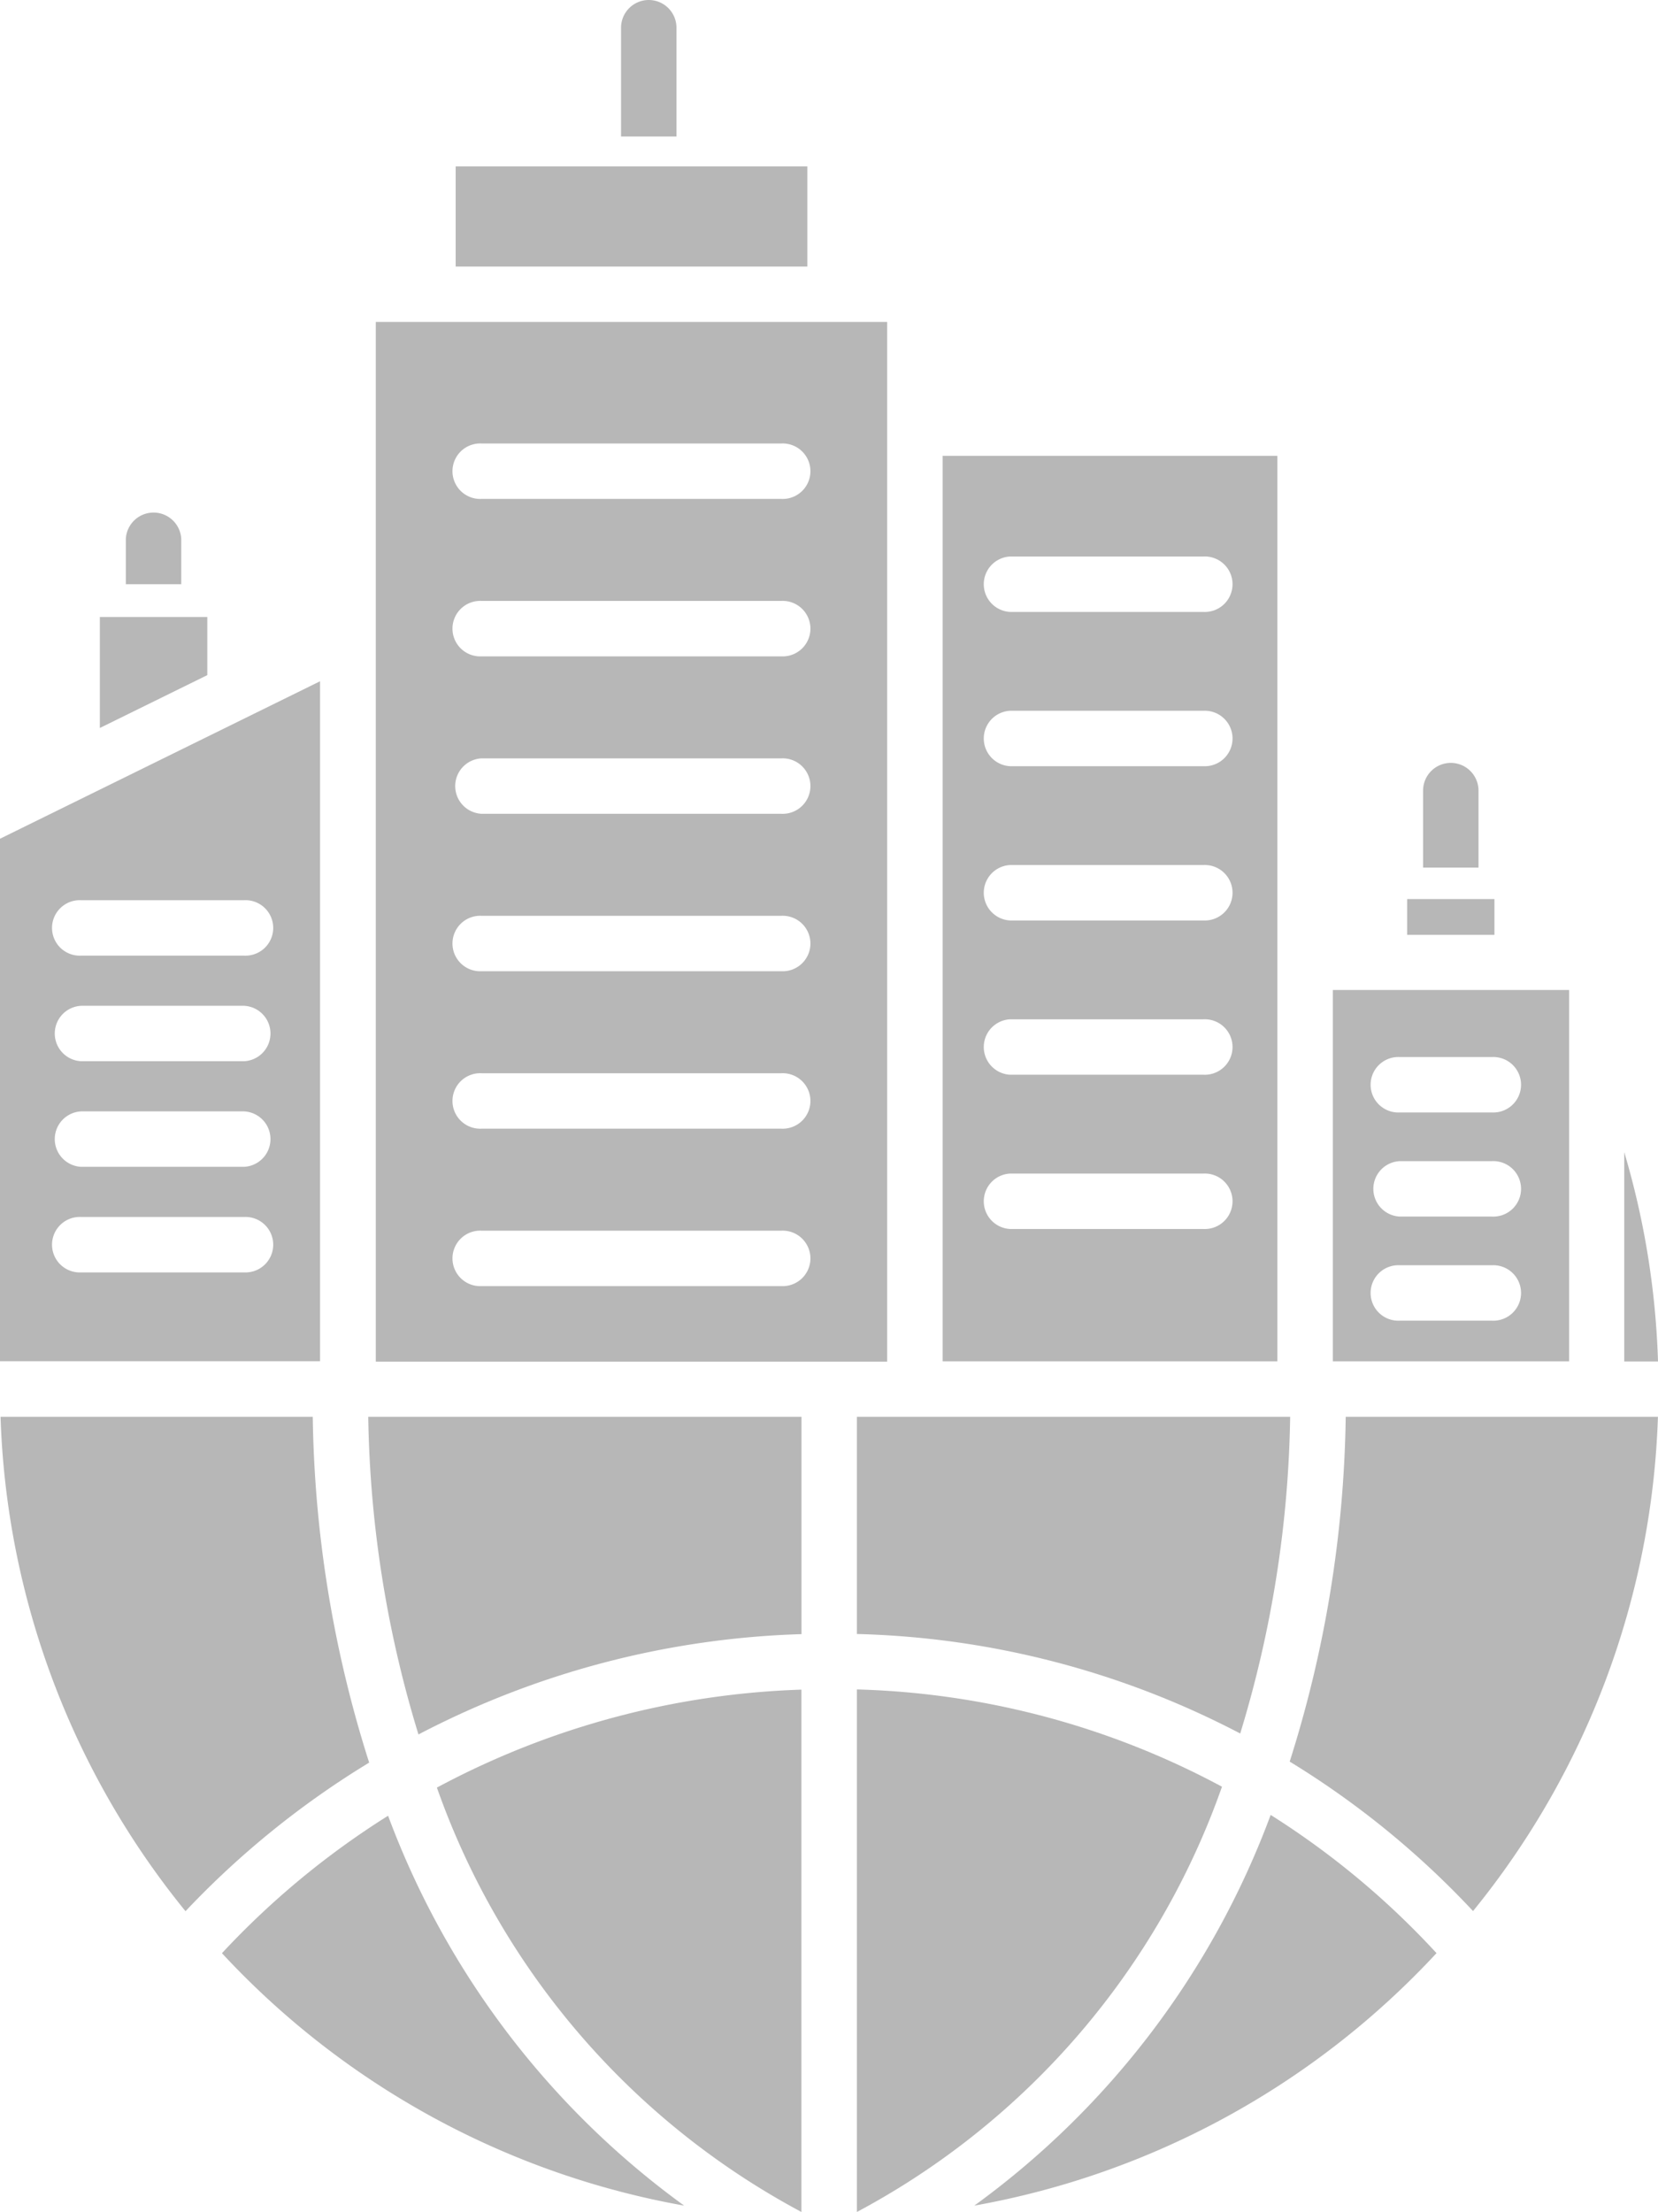<svg xmlns="http://www.w3.org/2000/svg" width="24.561" height="32.764" viewBox="0 0 24.561 32.764">
  <g id="business" transform="translate(-76.559 -10)">
    <path id="Path_1893" data-name="Path 1893" d="M211.359,10a.411.411,0,0,0-.411.411v1.611h.821V10.411A.411.411,0,0,0,211.359,10Z" transform="translate(-125.189)" fill="#b7b7b7"/>
    <path id="Path_1894" data-name="Path 1894" d="M384.919,175.067a.411.411,0,0,0-.411.411v1.14h.821v-1.14A.411.411,0,0,0,384.919,175.067Z" transform="translate(-286.868 -153.767)" fill="#b7b7b7"/>
    <path id="Path_1895" data-name="Path 1895" d="M104.609,121.026a.411.411,0,0,0-.821,0v.67h.821Z" transform="translate(-25.365 -103.043)" fill="#b7b7b7"/>
    <path id="Path_1896" data-name="Path 1896" d="M364.976,229.767h3.5v-5.5h-3.5Zm.991-4.507h1.366a.411.411,0,1,1,0,.821h-1.366a.411.411,0,1,1,0-.821Zm0,1.542h1.366a.411.411,0,1,1,0,.821h-1.366a.411.411,0,0,1,0-.821Zm0,1.542h1.366a.411.411,0,1,1,0,.821h-1.366a.411.411,0,1,1,0-.821Z" transform="translate(-268.673 -199.603)" fill="#b7b7b7"/>
    <rect id="Rectangle_1294" data-name="Rectangle 1294" width="1.293" height="0.53" transform="translate(97.404 23.317)" fill="#b7b7b7"/>
    <path id="Path_1897" data-name="Path 1897" d="M99.751,143.508H98.159v1.644l1.592-.783Z" transform="translate(-20.121 -124.369)" fill="#b7b7b7"/>
    <rect id="Rectangle_1295" data-name="Rectangle 1295" width="5.21" height="1.483" transform="translate(83.309 12.465)" fill="#b7b7b7"/>
    <path id="Path_1898" data-name="Path 1898" d="M262,319.776a12.929,12.929,0,0,1,5.678,1.474,16.882,16.882,0,0,0,.74-4.691H262Z" transform="translate(-172.747 -285.573)" fill="#b7b7b7"/>
    <path id="Path_1899" data-name="Path 1899" d="M165.462,79.665h-7.575v15.4h7.575Zm-1.568,14.281h-4.44a.411.411,0,1,1,0-.821h4.44a.411.411,0,1,1,0,.821Zm0-2.332h-4.44a.411.411,0,1,1,0-.821h4.44a.411.411,0,1,1,0,.821Zm0-2.332h-4.44a.411.411,0,1,1,0-.821h4.44a.411.411,0,1,1,0,.821Zm0-2.332h-4.44a.411.411,0,0,1,0-.821h4.44a.411.411,0,1,1,0,.821Zm0-2.332h-4.44a.411.411,0,1,1,0-.821h4.44a.411.411,0,1,1,0,.821Zm0-2.332h-4.44a.411.411,0,1,1,0-.821h4.44a.411.411,0,1,1,0,.821Z" transform="translate(-75.761 -64.896)" fill="#b7b7b7"/>
    <path id="Path_1900" data-name="Path 1900" d="M280.548,122.046h4.958V108.634h-4.958Zm1-11.921h2.863a.411.411,0,1,1,0,.821h-2.863a.411.411,0,0,1,0-.821Zm0,2.285h2.863a.411.411,0,1,1,0,.821h-2.863a.411.411,0,0,1,0-.821Zm0,2.285h2.863a.411.411,0,1,1,0,.821h-2.863a.411.411,0,0,1,0-.821Zm0,2.285h2.863a.411.411,0,1,1,0,.821h-2.863a.411.411,0,0,1,0-.821Zm0,2.285h2.863a.411.411,0,1,1,0,.821h-2.863a.411.411,0,0,1,0-.821Z" transform="translate(-190.025 -91.882)" fill="#b7b7b7"/>
    <path id="Path_1901" data-name="Path 1901" d="M82.13,321.679a17.636,17.636,0,0,1-.835-5.12H76.67a12.224,12.224,0,0,0,2.74,7.323,13.079,13.079,0,0,1,2.719-2.2Z" transform="translate(-0.103 -285.573)" fill="#b7b7b7"/>
    <path id="Path_1902" data-name="Path 1902" d="M428.041,259.3v3.1h.5A12.184,12.184,0,0,0,428.041,259.3Z" transform="translate(-327.421 -232.234)" fill="#b7b7b7"/>
    <path id="Path_1903" data-name="Path 1903" d="M294.228,404.757a12.131,12.131,0,0,0-2.457-2.047,12.525,12.525,0,0,1-4.39,5.787A12.275,12.275,0,0,0,294.228,404.757Z" transform="translate(-196.389 -365.827)" fill="#b7b7b7"/>
    <path id="Path_1904" data-name="Path 1904" d="M358.354,323.88a12.223,12.223,0,0,0,2.739-7.321h-4.625a17.643,17.643,0,0,1-.83,5.107,12.948,12.948,0,0,1,2.717,2.215Z" transform="translate(-259.974 -285.573)" fill="#b7b7b7"/>
    <path id="Path_1905" data-name="Path 1905" d="M162.667,319.778v-3.219h-6.418a16.877,16.877,0,0,0,.744,4.705A13.075,13.075,0,0,1,162.667,319.778Z" transform="translate(-74.235 -285.573)" fill="#b7b7b7"/>
    <path id="Path_1906" data-name="Path 1906" d="M131.455,408.665a12.523,12.523,0,0,1-4.386-5.775,12.261,12.261,0,0,0-2.461,2.036A12.276,12.276,0,0,0,131.455,408.665Z" transform="translate(-44.761 -365.995)" fill="#b7b7b7"/>
    <path id="Path_1907" data-name="Path 1907" d="M81.3,157.413l-4.746,2.335v7.737H81.3Zm-1.13,8.756H77.761a.411.411,0,1,1,0-.821h2.414a.411.411,0,1,1,0,.821Zm0-1.564H77.761a.411.411,0,0,1,0-.821h2.414a.411.411,0,0,1,0,.821Zm0-1.564H77.761a.411.411,0,0,1,0-.821h2.414a.411.411,0,0,1,0,.821Zm0-1.564H77.761a.411.411,0,1,1,0-.821h2.414a.411.411,0,1,1,0,.821Z" transform="translate(0 -137.322)" fill="#b7b7b7"/>
    <path id="Path_1908" data-name="Path 1908" d="M267.408,376.995A12.114,12.114,0,0,0,262,375.554v7.74A11.438,11.438,0,0,0,267.408,376.995Z" transform="translate(-172.747 -340.53)" fill="#b7b7b7"/>
    <path id="Path_1909" data-name="Path 1909" d="M176.483,375.591a12.261,12.261,0,0,0-5.4,1.451,11.434,11.434,0,0,0,5.4,6.286Z" transform="translate(-88.052 -340.564)" fill="#b7b7b7"/>
  </g>
</svg>
